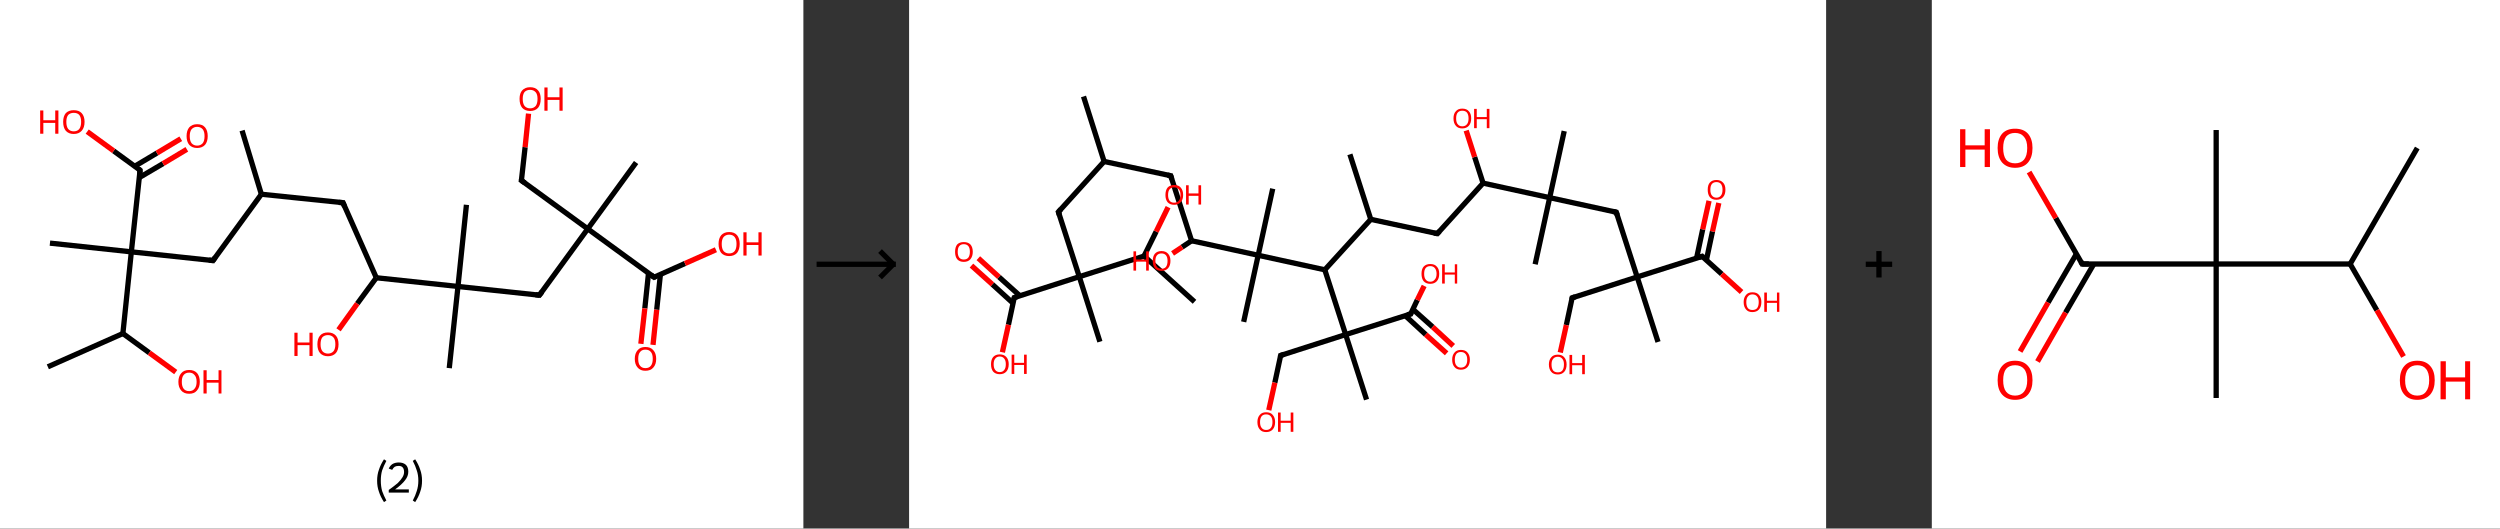 <?xml version='1.0' encoding='ASCII' standalone='yes'?>
<svg xmlns="http://www.w3.org/2000/svg" xmlns:xlink="http://www.w3.org/1999/xlink" version="1.1" width="946.0px" viewBox="0 0 946.0 200.0" height="200.0px">
  <rect x="0" y="0" width="946.0" height="200.0" fill="#333333" stroke="none"/>
  <g>
    <g transform="translate(0, 0) scale(1 1) "><!-- END OF HEADER -->
<rect style="opacity:1.0;fill:#FFFFFF;stroke:none" width="304.0" height="200.0" x="0.0" y="0.0"> </rect>
<path class="bond-0 atom-0 atom-1" d="M 91.6,49.4 L 98.9,73.5" style="fill:none;fill-rule:evenodd;stroke:#000000;stroke-width:2.0px;stroke-linecap:butt;stroke-linejoin:miter;stroke-opacity:1"/>
<path class="bond-1 atom-1 atom-2" d="M 98.9,73.5 L 129.8,76.7" style="fill:none;fill-rule:evenodd;stroke:#000000;stroke-width:2.0px;stroke-linecap:butt;stroke-linejoin:miter;stroke-opacity:1"/>
<path class="bond-2 atom-2 atom-3" d="M 129.8,76.7 L 142.4,105.1" style="fill:none;fill-rule:evenodd;stroke:#000000;stroke-width:2.0px;stroke-linecap:butt;stroke-linejoin:miter;stroke-opacity:1"/>
<path class="bond-3 atom-3 atom-4" d="M 142.4,105.1 L 135.2,114.9" style="fill:none;fill-rule:evenodd;stroke:#000000;stroke-width:2.0px;stroke-linecap:butt;stroke-linejoin:miter;stroke-opacity:1"/>
<path class="bond-3 atom-3 atom-4" d="M 135.2,114.9 L 128.1,124.8" style="fill:none;fill-rule:evenodd;stroke:#FF0000;stroke-width:2.0px;stroke-linecap:butt;stroke-linejoin:miter;stroke-opacity:1"/>
<path class="bond-4 atom-3 atom-5" d="M 142.4,105.1 L 173.3,108.4" style="fill:none;fill-rule:evenodd;stroke:#000000;stroke-width:2.0px;stroke-linecap:butt;stroke-linejoin:miter;stroke-opacity:1"/>
<path class="bond-5 atom-5 atom-6" d="M 173.3,108.4 L 170.0,139.3" style="fill:none;fill-rule:evenodd;stroke:#000000;stroke-width:2.0px;stroke-linecap:butt;stroke-linejoin:miter;stroke-opacity:1"/>
<path class="bond-6 atom-5 atom-7" d="M 173.3,108.4 L 176.5,77.5" style="fill:none;fill-rule:evenodd;stroke:#000000;stroke-width:2.0px;stroke-linecap:butt;stroke-linejoin:miter;stroke-opacity:1"/>
<path class="bond-7 atom-5 atom-8" d="M 173.3,108.4 L 204.1,111.7" style="fill:none;fill-rule:evenodd;stroke:#000000;stroke-width:2.0px;stroke-linecap:butt;stroke-linejoin:miter;stroke-opacity:1"/>
<path class="bond-8 atom-8 atom-9" d="M 204.1,111.7 L 222.4,86.6" style="fill:none;fill-rule:evenodd;stroke:#000000;stroke-width:2.0px;stroke-linecap:butt;stroke-linejoin:miter;stroke-opacity:1"/>
<path class="bond-9 atom-9 atom-10" d="M 222.4,86.6 L 240.7,61.5" style="fill:none;fill-rule:evenodd;stroke:#000000;stroke-width:2.0px;stroke-linecap:butt;stroke-linejoin:miter;stroke-opacity:1"/>
<path class="bond-10 atom-9 atom-11" d="M 222.4,86.6 L 197.3,68.3" style="fill:none;fill-rule:evenodd;stroke:#000000;stroke-width:2.0px;stroke-linecap:butt;stroke-linejoin:miter;stroke-opacity:1"/>
<path class="bond-11 atom-11 atom-12" d="M 197.3,68.3 L 198.7,55.7" style="fill:none;fill-rule:evenodd;stroke:#000000;stroke-width:2.0px;stroke-linecap:butt;stroke-linejoin:miter;stroke-opacity:1"/>
<path class="bond-11 atom-11 atom-12" d="M 198.7,55.7 L 200.0,43.0" style="fill:none;fill-rule:evenodd;stroke:#FF0000;stroke-width:2.0px;stroke-linecap:butt;stroke-linejoin:miter;stroke-opacity:1"/>
<path class="bond-12 atom-9 atom-13" d="M 222.4,86.6 L 247.5,104.9" style="fill:none;fill-rule:evenodd;stroke:#000000;stroke-width:2.0px;stroke-linecap:butt;stroke-linejoin:miter;stroke-opacity:1"/>
<path class="bond-13 atom-13 atom-14" d="M 245.4,103.3 L 244.0,116.7" style="fill:none;fill-rule:evenodd;stroke:#000000;stroke-width:2.0px;stroke-linecap:butt;stroke-linejoin:miter;stroke-opacity:1"/>
<path class="bond-13 atom-13 atom-14" d="M 244.0,116.7 L 242.5,130.1" style="fill:none;fill-rule:evenodd;stroke:#FF0000;stroke-width:2.0px;stroke-linecap:butt;stroke-linejoin:miter;stroke-opacity:1"/>
<path class="bond-13 atom-13 atom-14" d="M 249.9,103.8 L 248.5,117.2" style="fill:none;fill-rule:evenodd;stroke:#000000;stroke-width:2.0px;stroke-linecap:butt;stroke-linejoin:miter;stroke-opacity:1"/>
<path class="bond-13 atom-13 atom-14" d="M 248.5,117.2 L 247.1,130.5" style="fill:none;fill-rule:evenodd;stroke:#FF0000;stroke-width:2.0px;stroke-linecap:butt;stroke-linejoin:miter;stroke-opacity:1"/>
<path class="bond-14 atom-13 atom-15" d="M 247.5,104.9 L 259.2,99.7" style="fill:none;fill-rule:evenodd;stroke:#000000;stroke-width:2.0px;stroke-linecap:butt;stroke-linejoin:miter;stroke-opacity:1"/>
<path class="bond-14 atom-13 atom-15" d="M 259.2,99.7 L 270.9,94.5" style="fill:none;fill-rule:evenodd;stroke:#FF0000;stroke-width:2.0px;stroke-linecap:butt;stroke-linejoin:miter;stroke-opacity:1"/>
<path class="bond-15 atom-1 atom-16" d="M 98.9,73.5 L 80.6,98.6" style="fill:none;fill-rule:evenodd;stroke:#000000;stroke-width:2.0px;stroke-linecap:butt;stroke-linejoin:miter;stroke-opacity:1"/>
<path class="bond-16 atom-16 atom-17" d="M 80.6,98.6 L 49.7,95.3" style="fill:none;fill-rule:evenodd;stroke:#000000;stroke-width:2.0px;stroke-linecap:butt;stroke-linejoin:miter;stroke-opacity:1"/>
<path class="bond-17 atom-17 atom-18" d="M 49.7,95.3 L 18.9,92.0" style="fill:none;fill-rule:evenodd;stroke:#000000;stroke-width:2.0px;stroke-linecap:butt;stroke-linejoin:miter;stroke-opacity:1"/>
<path class="bond-18 atom-17 atom-19" d="M 49.7,95.3 L 53.0,64.4" style="fill:none;fill-rule:evenodd;stroke:#000000;stroke-width:2.0px;stroke-linecap:butt;stroke-linejoin:miter;stroke-opacity:1"/>
<path class="bond-19 atom-19 atom-20" d="M 52.7,67.2 L 61.7,61.9" style="fill:none;fill-rule:evenodd;stroke:#000000;stroke-width:2.0px;stroke-linecap:butt;stroke-linejoin:miter;stroke-opacity:1"/>
<path class="bond-19 atom-19 atom-20" d="M 61.7,61.9 L 70.7,56.5" style="fill:none;fill-rule:evenodd;stroke:#FF0000;stroke-width:2.0px;stroke-linecap:butt;stroke-linejoin:miter;stroke-opacity:1"/>
<path class="bond-19 atom-19 atom-20" d="M 51.0,62.9 L 59.4,57.9" style="fill:none;fill-rule:evenodd;stroke:#000000;stroke-width:2.0px;stroke-linecap:butt;stroke-linejoin:miter;stroke-opacity:1"/>
<path class="bond-19 atom-19 atom-20" d="M 59.4,57.9 L 68.4,52.5" style="fill:none;fill-rule:evenodd;stroke:#FF0000;stroke-width:2.0px;stroke-linecap:butt;stroke-linejoin:miter;stroke-opacity:1"/>
<path class="bond-20 atom-19 atom-21" d="M 53.0,64.4 L 43.0,57.1" style="fill:none;fill-rule:evenodd;stroke:#000000;stroke-width:2.0px;stroke-linecap:butt;stroke-linejoin:miter;stroke-opacity:1"/>
<path class="bond-20 atom-19 atom-21" d="M 43.0,57.1 L 33.0,49.8" style="fill:none;fill-rule:evenodd;stroke:#FF0000;stroke-width:2.0px;stroke-linecap:butt;stroke-linejoin:miter;stroke-opacity:1"/>
<path class="bond-21 atom-17 atom-22" d="M 49.7,95.3 L 46.5,126.2" style="fill:none;fill-rule:evenodd;stroke:#000000;stroke-width:2.0px;stroke-linecap:butt;stroke-linejoin:miter;stroke-opacity:1"/>
<path class="bond-22 atom-22 atom-23" d="M 46.5,126.2 L 18.1,138.8" style="fill:none;fill-rule:evenodd;stroke:#000000;stroke-width:2.0px;stroke-linecap:butt;stroke-linejoin:miter;stroke-opacity:1"/>
<path class="bond-23 atom-22 atom-24" d="M 46.5,126.2 L 56.5,133.5" style="fill:none;fill-rule:evenodd;stroke:#000000;stroke-width:2.0px;stroke-linecap:butt;stroke-linejoin:miter;stroke-opacity:1"/>
<path class="bond-23 atom-22 atom-24" d="M 56.5,133.5 L 66.5,140.8" style="fill:none;fill-rule:evenodd;stroke:#FF0000;stroke-width:2.0px;stroke-linecap:butt;stroke-linejoin:miter;stroke-opacity:1"/>
<path d="M 128.2,76.6 L 129.8,76.7 L 130.4,78.2" style="fill:none;stroke:#000000;stroke-width:2.0px;stroke-linecap:butt;stroke-linejoin:miter;stroke-opacity:1;"/>
<path d="M 202.6,111.5 L 204.1,111.7 L 205.1,110.4" style="fill:none;stroke:#000000;stroke-width:2.0px;stroke-linecap:butt;stroke-linejoin:miter;stroke-opacity:1;"/>
<path d="M 198.6,69.2 L 197.3,68.3 L 197.4,67.7" style="fill:none;stroke:#000000;stroke-width:2.0px;stroke-linecap:butt;stroke-linejoin:miter;stroke-opacity:1;"/>
<path d="M 246.3,104.0 L 247.5,104.9 L 248.1,104.6" style="fill:none;stroke:#000000;stroke-width:2.0px;stroke-linecap:butt;stroke-linejoin:miter;stroke-opacity:1;"/>
<path d="M 81.5,97.3 L 80.6,98.6 L 79.1,98.4" style="fill:none;stroke:#000000;stroke-width:2.0px;stroke-linecap:butt;stroke-linejoin:miter;stroke-opacity:1;"/>
<path d="M 52.9,65.9 L 53.0,64.4 L 52.5,64.0" style="fill:none;stroke:#000000;stroke-width:2.0px;stroke-linecap:butt;stroke-linejoin:miter;stroke-opacity:1;"/>
<path class="atom-4" d="M 111.4 125.9 L 112.6 125.9 L 112.6 129.6 L 117.1 129.6 L 117.1 125.9 L 118.3 125.9 L 118.3 134.7 L 117.1 134.7 L 117.1 130.6 L 112.6 130.6 L 112.6 134.7 L 111.4 134.7 L 111.4 125.9 " fill="#FF0000"/>
<path class="atom-4" d="M 120.1 130.3 Q 120.1 128.1, 121.1 127.0 Q 122.1 125.8, 124.1 125.8 Q 126.0 125.8, 127.1 127.0 Q 128.1 128.1, 128.1 130.3 Q 128.1 132.4, 127.1 133.6 Q 126.0 134.8, 124.1 134.8 Q 122.2 134.8, 121.1 133.6 Q 120.1 132.4, 120.1 130.3 M 124.1 133.8 Q 125.4 133.8, 126.2 132.9 Q 126.9 132.0, 126.9 130.3 Q 126.9 128.5, 126.2 127.7 Q 125.4 126.8, 124.1 126.8 Q 122.8 126.8, 122.0 127.6 Q 121.3 128.5, 121.3 130.3 Q 121.3 132.0, 122.0 132.9 Q 122.8 133.8, 124.1 133.8 " fill="#FF0000"/>
<path class="atom-12" d="M 196.6 37.4 Q 196.6 35.3, 197.6 34.2 Q 198.7 33.0, 200.6 33.0 Q 202.6 33.0, 203.6 34.2 Q 204.6 35.3, 204.6 37.4 Q 204.6 39.6, 203.6 40.8 Q 202.5 42.0, 200.6 42.0 Q 198.7 42.0, 197.6 40.8 Q 196.6 39.6, 196.6 37.4 M 200.6 41.0 Q 201.9 41.0, 202.7 40.1 Q 203.4 39.2, 203.4 37.4 Q 203.4 35.7, 202.7 34.9 Q 201.9 34.0, 200.6 34.0 Q 199.3 34.0, 198.5 34.8 Q 197.8 35.7, 197.8 37.4 Q 197.8 39.2, 198.5 40.1 Q 199.3 41.0, 200.6 41.0 " fill="#FF0000"/>
<path class="atom-12" d="M 206.0 33.1 L 207.2 33.1 L 207.2 36.8 L 211.7 36.8 L 211.7 33.1 L 212.9 33.1 L 212.9 41.9 L 211.7 41.9 L 211.7 37.8 L 207.2 37.8 L 207.2 41.9 L 206.0 41.9 L 206.0 33.1 " fill="#FF0000"/>
<path class="atom-14" d="M 240.2 135.8 Q 240.2 133.7, 241.3 132.5 Q 242.3 131.3, 244.2 131.3 Q 246.2 131.3, 247.2 132.5 Q 248.3 133.7, 248.3 135.8 Q 248.3 137.9, 247.2 139.1 Q 246.2 140.3, 244.2 140.3 Q 242.3 140.3, 241.3 139.1 Q 240.2 137.9, 240.2 135.8 M 244.2 139.3 Q 245.6 139.3, 246.3 138.4 Q 247.0 137.5, 247.0 135.8 Q 247.0 134.0, 246.3 133.2 Q 245.6 132.3, 244.2 132.3 Q 242.9 132.3, 242.2 133.2 Q 241.5 134.0, 241.5 135.8 Q 241.5 137.6, 242.2 138.4 Q 242.9 139.3, 244.2 139.3 " fill="#FF0000"/>
<path class="atom-15" d="M 271.9 92.3 Q 271.9 90.2, 272.9 89.0 Q 274.0 87.8, 275.9 87.8 Q 277.9 87.8, 278.9 89.0 Q 279.9 90.2, 279.9 92.3 Q 279.9 94.4, 278.9 95.7 Q 277.8 96.9, 275.9 96.9 Q 274.0 96.9, 272.9 95.7 Q 271.9 94.4, 271.9 92.3 M 275.9 95.9 Q 277.3 95.9, 278.0 95.0 Q 278.7 94.1, 278.7 92.3 Q 278.7 90.6, 278.0 89.7 Q 277.3 88.8, 275.9 88.8 Q 274.6 88.8, 273.8 89.7 Q 273.1 90.6, 273.1 92.3 Q 273.1 94.1, 273.8 95.0 Q 274.6 95.9, 275.9 95.9 " fill="#FF0000"/>
<path class="atom-15" d="M 281.3 87.9 L 282.5 87.9 L 282.5 91.7 L 287.0 91.7 L 287.0 87.9 L 288.2 87.9 L 288.2 96.7 L 287.0 96.7 L 287.0 92.7 L 282.5 92.7 L 282.5 96.7 L 281.3 96.7 L 281.3 87.9 " fill="#FF0000"/>
<path class="atom-20" d="M 70.6 51.5 Q 70.6 49.4, 71.6 48.2 Q 72.7 47.0, 74.6 47.0 Q 76.6 47.0, 77.6 48.2 Q 78.6 49.4, 78.6 51.5 Q 78.6 53.6, 77.6 54.8 Q 76.5 56.0, 74.6 56.0 Q 72.7 56.0, 71.6 54.8 Q 70.6 53.6, 70.6 51.5 M 74.6 55.1 Q 75.9 55.1, 76.7 54.2 Q 77.4 53.3, 77.4 51.5 Q 77.4 49.8, 76.7 48.9 Q 75.9 48.0, 74.6 48.0 Q 73.3 48.0, 72.5 48.9 Q 71.8 49.8, 71.8 51.5 Q 71.8 53.3, 72.5 54.2 Q 73.3 55.1, 74.6 55.1 " fill="#FF0000"/>
<path class="atom-21" d="M 15.2 41.8 L 16.4 41.8 L 16.4 45.5 L 20.9 45.5 L 20.9 41.8 L 22.1 41.8 L 22.1 50.6 L 20.9 50.6 L 20.9 46.5 L 16.4 46.5 L 16.4 50.6 L 15.2 50.6 L 15.2 41.8 " fill="#FF0000"/>
<path class="atom-21" d="M 23.9 46.1 Q 23.9 44.0, 24.9 42.8 Q 26.0 41.7, 27.9 41.7 Q 29.9 41.7, 30.9 42.8 Q 32.0 44.0, 32.0 46.1 Q 32.0 48.3, 30.9 49.5 Q 29.8 50.7, 27.9 50.7 Q 26.0 50.7, 24.9 49.5 Q 23.9 48.3, 23.9 46.1 M 27.9 49.7 Q 29.3 49.7, 30.0 48.8 Q 30.7 47.9, 30.7 46.1 Q 30.7 44.4, 30.0 43.5 Q 29.3 42.7, 27.9 42.7 Q 26.6 42.7, 25.8 43.5 Q 25.1 44.4, 25.1 46.1 Q 25.1 47.9, 25.8 48.8 Q 26.6 49.7, 27.9 49.7 " fill="#FF0000"/>
<path class="atom-24" d="M 67.5 144.5 Q 67.5 142.4, 68.6 141.2 Q 69.6 140.0, 71.6 140.0 Q 73.5 140.0, 74.6 141.2 Q 75.6 142.4, 75.6 144.5 Q 75.6 146.6, 74.5 147.8 Q 73.5 149.0, 71.6 149.0 Q 69.6 149.0, 68.6 147.8 Q 67.5 146.6, 67.5 144.5 M 71.6 148.0 Q 72.9 148.0, 73.6 147.1 Q 74.4 146.2, 74.4 144.5 Q 74.4 142.7, 73.6 141.9 Q 72.9 141.0, 71.6 141.0 Q 70.2 141.0, 69.5 141.9 Q 68.8 142.7, 68.8 144.5 Q 68.8 146.2, 69.5 147.1 Q 70.2 148.0, 71.6 148.0 " fill="#FF0000"/>
<path class="atom-24" d="M 77.0 140.1 L 78.2 140.1 L 78.2 143.8 L 82.7 143.8 L 82.7 140.1 L 83.8 140.1 L 83.8 148.9 L 82.7 148.9 L 82.7 144.8 L 78.2 144.8 L 78.2 148.9 L 77.0 148.9 L 77.0 140.1 " fill="#FF0000"/>
<path class="legend" d="M 142.7 181.9 Q 142.7 179.6, 143.4 177.7 Q 144.0 175.8, 145.3 173.8 L 146.2 174.4 Q 145.2 176.3, 144.6 178.0 Q 144.1 179.7, 144.1 181.9 Q 144.1 184.0, 144.6 185.8 Q 145.2 187.5, 146.2 189.4 L 145.3 190.0 Q 144.0 188.0, 143.4 186.1 Q 142.7 184.2, 142.7 181.9 " fill="#000000"/>
<path class="legend" d="M 147.1 177.3 Q 147.6 176.2, 148.5 175.6 Q 149.5 175.0, 150.9 175.0 Q 152.6 175.0, 153.6 175.9 Q 154.5 176.8, 154.5 178.5 Q 154.5 180.2, 153.3 181.7 Q 152.1 183.3, 149.5 185.2 L 154.7 185.2 L 154.7 186.4 L 147.1 186.4 L 147.1 185.4 Q 149.2 183.9, 150.5 182.8 Q 151.7 181.6, 152.3 180.6 Q 152.9 179.6, 152.9 178.6 Q 152.9 177.5, 152.4 176.9 Q 151.9 176.3, 150.9 176.3 Q 150.0 176.3, 149.4 176.6 Q 148.8 177.0, 148.4 177.8 L 147.1 177.3 " fill="#000000"/>
<path class="legend" d="M 159.7 181.9 Q 159.7 184.2, 159.0 186.1 Q 158.4 188.0, 157.1 190.0 L 156.2 189.4 Q 157.2 187.5, 157.7 185.8 Q 158.3 184.0, 158.3 181.9 Q 158.3 179.7, 157.7 178.0 Q 157.2 176.3, 156.2 174.4 L 157.1 173.8 Q 158.4 175.8, 159.0 177.7 Q 159.7 179.6, 159.7 181.9 " fill="#000000"/>
</g>
    <g transform="translate(304.0, 0) scale(1 1) "><line x1="5" y1="100" x2="35" y2="100" style="stroke:rgb(0,0,0);stroke-width:2"/>
  <line x1="34" y1="100" x2="29" y2="95" style="stroke:rgb(0,0,0);stroke-width:2"/>
  <line x1="34" y1="100" x2="29" y2="105" style="stroke:rgb(0,0,0);stroke-width:2"/>
</g>
    <g transform="translate(344.0, 0) scale(1 1) "><!-- END OF HEADER -->
<rect style="opacity:1.0;fill:#FFFFFF;stroke:none" width="347.0" height="200.0" x="0.0" y="0.0"> </rect>
<path class="bond-0 atom-0 atom-1" d="M 66.0,36.5 L 73.8,61.1" style="fill:none;fill-rule:evenodd;stroke:#000000;stroke-width:2.0px;stroke-linecap:butt;stroke-linejoin:miter;stroke-opacity:1"/>
<path class="bond-1 atom-1 atom-2" d="M 73.8,61.1 L 99.0,66.5" style="fill:none;fill-rule:evenodd;stroke:#000000;stroke-width:2.0px;stroke-linecap:butt;stroke-linejoin:miter;stroke-opacity:1"/>
<path class="bond-2 atom-2 atom-3" d="M 99.0,66.5 L 106.9,91.1" style="fill:none;fill-rule:evenodd;stroke:#000000;stroke-width:2.0px;stroke-linecap:butt;stroke-linejoin:miter;stroke-opacity:1"/>
<path class="bond-3 atom-3 atom-4" d="M 106.9,91.1 L 103.3,93.5" style="fill:none;fill-rule:evenodd;stroke:#000000;stroke-width:2.0px;stroke-linecap:butt;stroke-linejoin:miter;stroke-opacity:1"/>
<path class="bond-3 atom-3 atom-4" d="M 103.3,93.5 L 99.7,95.9" style="fill:none;fill-rule:evenodd;stroke:#FF0000;stroke-width:2.0px;stroke-linecap:butt;stroke-linejoin:miter;stroke-opacity:1"/>
<path class="bond-4 atom-3 atom-5" d="M 106.9,91.1 L 132.1,96.6" style="fill:none;fill-rule:evenodd;stroke:#000000;stroke-width:2.0px;stroke-linecap:butt;stroke-linejoin:miter;stroke-opacity:1"/>
<path class="bond-5 atom-5 atom-6" d="M 132.1,96.6 L 126.6,121.8" style="fill:none;fill-rule:evenodd;stroke:#000000;stroke-width:2.0px;stroke-linecap:butt;stroke-linejoin:miter;stroke-opacity:1"/>
<path class="bond-6 atom-5 atom-7" d="M 132.1,96.6 L 137.6,71.4" style="fill:none;fill-rule:evenodd;stroke:#000000;stroke-width:2.0px;stroke-linecap:butt;stroke-linejoin:miter;stroke-opacity:1"/>
<path class="bond-7 atom-5 atom-8" d="M 132.1,96.6 L 157.3,102.1" style="fill:none;fill-rule:evenodd;stroke:#000000;stroke-width:2.0px;stroke-linecap:butt;stroke-linejoin:miter;stroke-opacity:1"/>
<path class="bond-8 atom-8 atom-9" d="M 157.3,102.1 L 174.7,83.0" style="fill:none;fill-rule:evenodd;stroke:#000000;stroke-width:2.0px;stroke-linecap:butt;stroke-linejoin:miter;stroke-opacity:1"/>
<path class="bond-9 atom-9 atom-10" d="M 174.7,83.0 L 166.8,58.4" style="fill:none;fill-rule:evenodd;stroke:#000000;stroke-width:2.0px;stroke-linecap:butt;stroke-linejoin:miter;stroke-opacity:1"/>
<path class="bond-10 atom-9 atom-11" d="M 174.7,83.0 L 199.9,88.4" style="fill:none;fill-rule:evenodd;stroke:#000000;stroke-width:2.0px;stroke-linecap:butt;stroke-linejoin:miter;stroke-opacity:1"/>
<path class="bond-11 atom-11 atom-12" d="M 199.9,88.4 L 217.2,69.3" style="fill:none;fill-rule:evenodd;stroke:#000000;stroke-width:2.0px;stroke-linecap:butt;stroke-linejoin:miter;stroke-opacity:1"/>
<path class="bond-12 atom-12 atom-13" d="M 217.2,69.3 L 214.0,59.4" style="fill:none;fill-rule:evenodd;stroke:#000000;stroke-width:2.0px;stroke-linecap:butt;stroke-linejoin:miter;stroke-opacity:1"/>
<path class="bond-12 atom-12 atom-13" d="M 214.0,59.4 L 210.8,49.4" style="fill:none;fill-rule:evenodd;stroke:#FF0000;stroke-width:2.0px;stroke-linecap:butt;stroke-linejoin:miter;stroke-opacity:1"/>
<path class="bond-13 atom-12 atom-14" d="M 217.2,69.3 L 242.4,74.8" style="fill:none;fill-rule:evenodd;stroke:#000000;stroke-width:2.0px;stroke-linecap:butt;stroke-linejoin:miter;stroke-opacity:1"/>
<path class="bond-14 atom-14 atom-15" d="M 242.4,74.8 L 247.9,49.6" style="fill:none;fill-rule:evenodd;stroke:#000000;stroke-width:2.0px;stroke-linecap:butt;stroke-linejoin:miter;stroke-opacity:1"/>
<path class="bond-15 atom-14 atom-16" d="M 242.4,74.8 L 236.9,100.0" style="fill:none;fill-rule:evenodd;stroke:#000000;stroke-width:2.0px;stroke-linecap:butt;stroke-linejoin:miter;stroke-opacity:1"/>
<path class="bond-16 atom-14 atom-17" d="M 242.4,74.8 L 267.6,80.3" style="fill:none;fill-rule:evenodd;stroke:#000000;stroke-width:2.0px;stroke-linecap:butt;stroke-linejoin:miter;stroke-opacity:1"/>
<path class="bond-17 atom-17 atom-18" d="M 267.6,80.3 L 275.5,104.8" style="fill:none;fill-rule:evenodd;stroke:#000000;stroke-width:2.0px;stroke-linecap:butt;stroke-linejoin:miter;stroke-opacity:1"/>
<path class="bond-18 atom-18 atom-19" d="M 275.5,104.8 L 283.4,129.4" style="fill:none;fill-rule:evenodd;stroke:#000000;stroke-width:2.0px;stroke-linecap:butt;stroke-linejoin:miter;stroke-opacity:1"/>
<path class="bond-19 atom-18 atom-20" d="M 275.5,104.8 L 250.9,112.7" style="fill:none;fill-rule:evenodd;stroke:#000000;stroke-width:2.0px;stroke-linecap:butt;stroke-linejoin:miter;stroke-opacity:1"/>
<path class="bond-20 atom-20 atom-21" d="M 250.9,112.7 L 248.7,123.0" style="fill:none;fill-rule:evenodd;stroke:#000000;stroke-width:2.0px;stroke-linecap:butt;stroke-linejoin:miter;stroke-opacity:1"/>
<path class="bond-20 atom-20 atom-21" d="M 248.7,123.0 L 246.4,133.4" style="fill:none;fill-rule:evenodd;stroke:#FF0000;stroke-width:2.0px;stroke-linecap:butt;stroke-linejoin:miter;stroke-opacity:1"/>
<path class="bond-21 atom-18 atom-22" d="M 275.5,104.8 L 300.1,97.0" style="fill:none;fill-rule:evenodd;stroke:#000000;stroke-width:2.0px;stroke-linecap:butt;stroke-linejoin:miter;stroke-opacity:1"/>
<path class="bond-22 atom-22 atom-23" d="M 301.7,98.4 L 304.0,87.6" style="fill:none;fill-rule:evenodd;stroke:#000000;stroke-width:2.0px;stroke-linecap:butt;stroke-linejoin:miter;stroke-opacity:1"/>
<path class="bond-22 atom-22 atom-23" d="M 304.0,87.6 L 306.4,76.8" style="fill:none;fill-rule:evenodd;stroke:#FF0000;stroke-width:2.0px;stroke-linecap:butt;stroke-linejoin:miter;stroke-opacity:1"/>
<path class="bond-22 atom-22 atom-23" d="M 298.0,97.6 L 300.3,86.8" style="fill:none;fill-rule:evenodd;stroke:#000000;stroke-width:2.0px;stroke-linecap:butt;stroke-linejoin:miter;stroke-opacity:1"/>
<path class="bond-22 atom-22 atom-23" d="M 300.3,86.8 L 302.7,76.0" style="fill:none;fill-rule:evenodd;stroke:#FF0000;stroke-width:2.0px;stroke-linecap:butt;stroke-linejoin:miter;stroke-opacity:1"/>
<path class="bond-23 atom-22 atom-24" d="M 300.1,97.0 L 307.5,103.7" style="fill:none;fill-rule:evenodd;stroke:#000000;stroke-width:2.0px;stroke-linecap:butt;stroke-linejoin:miter;stroke-opacity:1"/>
<path class="bond-23 atom-22 atom-24" d="M 307.5,103.7 L 315.0,110.5" style="fill:none;fill-rule:evenodd;stroke:#FF0000;stroke-width:2.0px;stroke-linecap:butt;stroke-linejoin:miter;stroke-opacity:1"/>
<path class="bond-24 atom-8 atom-25" d="M 157.3,102.1 L 165.2,126.6" style="fill:none;fill-rule:evenodd;stroke:#000000;stroke-width:2.0px;stroke-linecap:butt;stroke-linejoin:miter;stroke-opacity:1"/>
<path class="bond-25 atom-25 atom-26" d="M 165.2,126.6 L 173.1,151.2" style="fill:none;fill-rule:evenodd;stroke:#000000;stroke-width:2.0px;stroke-linecap:butt;stroke-linejoin:miter;stroke-opacity:1"/>
<path class="bond-26 atom-25 atom-27" d="M 165.2,126.6 L 140.6,134.5" style="fill:none;fill-rule:evenodd;stroke:#000000;stroke-width:2.0px;stroke-linecap:butt;stroke-linejoin:miter;stroke-opacity:1"/>
<path class="bond-27 atom-27 atom-28" d="M 140.6,134.5 L 138.4,144.8" style="fill:none;fill-rule:evenodd;stroke:#000000;stroke-width:2.0px;stroke-linecap:butt;stroke-linejoin:miter;stroke-opacity:1"/>
<path class="bond-27 atom-27 atom-28" d="M 138.4,144.8 L 136.1,155.2" style="fill:none;fill-rule:evenodd;stroke:#FF0000;stroke-width:2.0px;stroke-linecap:butt;stroke-linejoin:miter;stroke-opacity:1"/>
<path class="bond-28 atom-25 atom-29" d="M 165.2,126.6 L 189.8,118.8" style="fill:none;fill-rule:evenodd;stroke:#000000;stroke-width:2.0px;stroke-linecap:butt;stroke-linejoin:miter;stroke-opacity:1"/>
<path class="bond-29 atom-29 atom-30" d="M 187.7,119.4 L 195.5,126.6" style="fill:none;fill-rule:evenodd;stroke:#000000;stroke-width:2.0px;stroke-linecap:butt;stroke-linejoin:miter;stroke-opacity:1"/>
<path class="bond-29 atom-29 atom-30" d="M 195.5,126.6 L 203.4,133.7" style="fill:none;fill-rule:evenodd;stroke:#FF0000;stroke-width:2.0px;stroke-linecap:butt;stroke-linejoin:miter;stroke-opacity:1"/>
<path class="bond-29 atom-29 atom-30" d="M 190.6,117.0 L 198.1,123.7" style="fill:none;fill-rule:evenodd;stroke:#000000;stroke-width:2.0px;stroke-linecap:butt;stroke-linejoin:miter;stroke-opacity:1"/>
<path class="bond-29 atom-29 atom-30" d="M 198.1,123.7 L 205.9,130.9" style="fill:none;fill-rule:evenodd;stroke:#FF0000;stroke-width:2.0px;stroke-linecap:butt;stroke-linejoin:miter;stroke-opacity:1"/>
<path class="bond-30 atom-29 atom-31" d="M 189.8,118.8 L 192.3,113.5" style="fill:none;fill-rule:evenodd;stroke:#000000;stroke-width:2.0px;stroke-linecap:butt;stroke-linejoin:miter;stroke-opacity:1"/>
<path class="bond-30 atom-29 atom-31" d="M 192.3,113.5 L 194.9,108.2" style="fill:none;fill-rule:evenodd;stroke:#FF0000;stroke-width:2.0px;stroke-linecap:butt;stroke-linejoin:miter;stroke-opacity:1"/>
<path class="bond-31 atom-1 atom-32" d="M 73.8,61.1 L 56.5,80.2" style="fill:none;fill-rule:evenodd;stroke:#000000;stroke-width:2.0px;stroke-linecap:butt;stroke-linejoin:miter;stroke-opacity:1"/>
<path class="bond-32 atom-32 atom-33" d="M 56.5,80.2 L 64.4,104.7" style="fill:none;fill-rule:evenodd;stroke:#000000;stroke-width:2.0px;stroke-linecap:butt;stroke-linejoin:miter;stroke-opacity:1"/>
<path class="bond-33 atom-33 atom-34" d="M 64.4,104.7 L 72.2,129.3" style="fill:none;fill-rule:evenodd;stroke:#000000;stroke-width:2.0px;stroke-linecap:butt;stroke-linejoin:miter;stroke-opacity:1"/>
<path class="bond-34 atom-33 atom-35" d="M 64.4,104.7 L 39.8,112.6" style="fill:none;fill-rule:evenodd;stroke:#000000;stroke-width:2.0px;stroke-linecap:butt;stroke-linejoin:miter;stroke-opacity:1"/>
<path class="bond-35 atom-35 atom-36" d="M 41.9,111.9 L 34.0,104.8" style="fill:none;fill-rule:evenodd;stroke:#000000;stroke-width:2.0px;stroke-linecap:butt;stroke-linejoin:miter;stroke-opacity:1"/>
<path class="bond-35 atom-35 atom-36" d="M 34.0,104.8 L 26.2,97.7" style="fill:none;fill-rule:evenodd;stroke:#FF0000;stroke-width:2.0px;stroke-linecap:butt;stroke-linejoin:miter;stroke-opacity:1"/>
<path class="bond-35 atom-35 atom-36" d="M 39.3,114.7 L 31.5,107.6" style="fill:none;fill-rule:evenodd;stroke:#000000;stroke-width:2.0px;stroke-linecap:butt;stroke-linejoin:miter;stroke-opacity:1"/>
<path class="bond-35 atom-35 atom-36" d="M 31.5,107.6 L 23.6,100.5" style="fill:none;fill-rule:evenodd;stroke:#FF0000;stroke-width:2.0px;stroke-linecap:butt;stroke-linejoin:miter;stroke-opacity:1"/>
<path class="bond-36 atom-35 atom-37" d="M 39.8,112.6 L 37.6,122.9" style="fill:none;fill-rule:evenodd;stroke:#000000;stroke-width:2.0px;stroke-linecap:butt;stroke-linejoin:miter;stroke-opacity:1"/>
<path class="bond-36 atom-35 atom-37" d="M 37.6,122.9 L 35.3,133.3" style="fill:none;fill-rule:evenodd;stroke:#FF0000;stroke-width:2.0px;stroke-linecap:butt;stroke-linejoin:miter;stroke-opacity:1"/>
<path class="bond-37 atom-33 atom-38" d="M 64.4,104.7 L 88.9,96.9" style="fill:none;fill-rule:evenodd;stroke:#000000;stroke-width:2.0px;stroke-linecap:butt;stroke-linejoin:miter;stroke-opacity:1"/>
<path class="bond-38 atom-38 atom-39" d="M 88.9,96.9 L 108.0,114.2" style="fill:none;fill-rule:evenodd;stroke:#000000;stroke-width:2.0px;stroke-linecap:butt;stroke-linejoin:miter;stroke-opacity:1"/>
<path class="bond-39 atom-38 atom-40" d="M 88.9,96.9 L 93.5,87.6" style="fill:none;fill-rule:evenodd;stroke:#000000;stroke-width:2.0px;stroke-linecap:butt;stroke-linejoin:miter;stroke-opacity:1"/>
<path class="bond-39 atom-38 atom-40" d="M 93.5,87.6 L 98.0,78.4" style="fill:none;fill-rule:evenodd;stroke:#FF0000;stroke-width:2.0px;stroke-linecap:butt;stroke-linejoin:miter;stroke-opacity:1"/>
<path d="M 97.8,66.3 L 99.0,66.5 L 99.4,67.8" style="fill:none;stroke:#000000;stroke-width:2.0px;stroke-linecap:butt;stroke-linejoin:miter;stroke-opacity:1;"/>
<path d="M 198.6,88.2 L 199.9,88.4 L 200.7,87.5" style="fill:none;stroke:#000000;stroke-width:2.0px;stroke-linecap:butt;stroke-linejoin:miter;stroke-opacity:1;"/>
<path d="M 266.4,80.0 L 267.6,80.3 L 268.0,81.5" style="fill:none;stroke:#000000;stroke-width:2.0px;stroke-linecap:butt;stroke-linejoin:miter;stroke-opacity:1;"/>
<path d="M 252.1,112.3 L 250.9,112.7 L 250.8,113.2" style="fill:none;stroke:#000000;stroke-width:2.0px;stroke-linecap:butt;stroke-linejoin:miter;stroke-opacity:1;"/>
<path d="M 298.8,97.4 L 300.1,97.0 L 300.4,97.3" style="fill:none;stroke:#000000;stroke-width:2.0px;stroke-linecap:butt;stroke-linejoin:miter;stroke-opacity:1;"/>
<path d="M 141.8,134.1 L 140.6,134.5 L 140.5,135.0" style="fill:none;stroke:#000000;stroke-width:2.0px;stroke-linecap:butt;stroke-linejoin:miter;stroke-opacity:1;"/>
<path d="M 188.5,119.1 L 189.8,118.8 L 189.9,118.5" style="fill:none;stroke:#000000;stroke-width:2.0px;stroke-linecap:butt;stroke-linejoin:miter;stroke-opacity:1;"/>
<path d="M 57.4,79.2 L 56.5,80.2 L 56.9,81.4" style="fill:none;stroke:#000000;stroke-width:2.0px;stroke-linecap:butt;stroke-linejoin:miter;stroke-opacity:1;"/>
<path d="M 41.0,112.2 L 39.8,112.6 L 39.7,113.1" style="fill:none;stroke:#000000;stroke-width:2.0px;stroke-linecap:butt;stroke-linejoin:miter;stroke-opacity:1;"/>
<path class="atom-4" d="M 84.9 95.1 L 85.9 95.1 L 85.9 98.2 L 89.7 98.2 L 89.7 95.1 L 90.7 95.1 L 90.7 102.4 L 89.7 102.4 L 89.7 99.0 L 85.9 99.0 L 85.9 102.4 L 84.9 102.4 L 84.9 95.1 " fill="#FF0000"/>
<path class="atom-4" d="M 92.2 98.7 Q 92.2 97.0, 93.0 96.0 Q 93.9 95.0, 95.5 95.0 Q 97.1 95.0, 98.0 96.0 Q 98.9 97.0, 98.9 98.7 Q 98.9 100.5, 98.0 101.5 Q 97.1 102.5, 95.5 102.5 Q 93.9 102.5, 93.0 101.5 Q 92.2 100.5, 92.2 98.7 M 95.5 101.7 Q 96.6 101.7, 97.2 101.0 Q 97.8 100.2, 97.8 98.7 Q 97.8 97.3, 97.2 96.6 Q 96.6 95.9, 95.5 95.9 Q 94.4 95.9, 93.8 96.6 Q 93.2 97.3, 93.2 98.7 Q 93.2 100.2, 93.8 101.0 Q 94.4 101.7, 95.5 101.7 " fill="#FF0000"/>
<path class="atom-13" d="M 206.0 44.8 Q 206.0 43.0, 206.9 42.1 Q 207.7 41.1, 209.3 41.1 Q 211.0 41.1, 211.8 42.1 Q 212.7 43.0, 212.7 44.8 Q 212.7 46.6, 211.8 47.6 Q 210.9 48.6, 209.3 48.6 Q 207.7 48.6, 206.9 47.6 Q 206.0 46.6, 206.0 44.8 M 209.3 47.8 Q 210.5 47.8, 211.1 47.0 Q 211.7 46.3, 211.7 44.8 Q 211.7 43.4, 211.1 42.6 Q 210.5 41.9, 209.3 41.9 Q 208.2 41.9, 207.6 42.6 Q 207.0 43.3, 207.0 44.8 Q 207.0 46.3, 207.6 47.0 Q 208.2 47.8, 209.3 47.8 " fill="#FF0000"/>
<path class="atom-13" d="M 213.8 41.2 L 214.8 41.2 L 214.8 44.3 L 218.6 44.3 L 218.6 41.2 L 219.6 41.2 L 219.6 48.5 L 218.6 48.5 L 218.6 45.1 L 214.8 45.1 L 214.8 48.5 L 213.8 48.5 L 213.8 41.2 " fill="#FF0000"/>
<path class="atom-21" d="M 242.1 137.9 Q 242.1 136.2, 243.0 135.2 Q 243.8 134.2, 245.5 134.2 Q 247.1 134.2, 247.9 135.2 Q 248.8 136.2, 248.8 137.9 Q 248.8 139.7, 247.9 140.7 Q 247.0 141.7, 245.5 141.7 Q 243.8 141.7, 243.0 140.7 Q 242.1 139.7, 242.1 137.9 M 245.5 140.9 Q 246.6 140.9, 247.2 140.2 Q 247.8 139.4, 247.8 137.9 Q 247.8 136.5, 247.2 135.8 Q 246.6 135.0, 245.5 135.0 Q 244.3 135.0, 243.7 135.8 Q 243.1 136.5, 243.1 137.9 Q 243.1 139.4, 243.7 140.2 Q 244.3 140.9, 245.5 140.9 " fill="#FF0000"/>
<path class="atom-21" d="M 249.9 134.3 L 250.9 134.3 L 250.9 137.4 L 254.7 137.4 L 254.7 134.3 L 255.7 134.3 L 255.7 141.6 L 254.7 141.6 L 254.7 138.2 L 250.9 138.2 L 250.9 141.6 L 249.9 141.6 L 249.9 134.3 " fill="#FF0000"/>
<path class="atom-23" d="M 302.2 71.8 Q 302.2 70.0, 303.0 69.1 Q 303.9 68.1, 305.5 68.1 Q 307.1 68.1, 308.0 69.1 Q 308.9 70.0, 308.9 71.8 Q 308.9 73.6, 308.0 74.6 Q 307.1 75.6, 305.5 75.6 Q 303.9 75.6, 303.0 74.6 Q 302.2 73.6, 302.2 71.8 M 305.5 74.8 Q 306.6 74.8, 307.2 74.0 Q 307.8 73.3, 307.8 71.8 Q 307.8 70.4, 307.2 69.6 Q 306.6 68.9, 305.5 68.9 Q 304.4 68.9, 303.8 69.6 Q 303.2 70.3, 303.2 71.8 Q 303.2 73.3, 303.8 74.0 Q 304.4 74.8, 305.5 74.8 " fill="#FF0000"/>
<path class="atom-24" d="M 315.8 114.3 Q 315.8 112.6, 316.7 111.6 Q 317.5 110.6, 319.1 110.6 Q 320.8 110.6, 321.6 111.6 Q 322.5 112.6, 322.5 114.3 Q 322.5 116.1, 321.6 117.1 Q 320.7 118.1, 319.1 118.1 Q 317.5 118.1, 316.7 117.1 Q 315.8 116.1, 315.8 114.3 M 319.1 117.3 Q 320.3 117.3, 320.9 116.6 Q 321.5 115.8, 321.5 114.3 Q 321.5 112.9, 320.9 112.2 Q 320.3 111.4, 319.1 111.4 Q 318.0 111.4, 317.4 112.2 Q 316.8 112.9, 316.8 114.3 Q 316.8 115.8, 317.4 116.6 Q 318.0 117.3, 319.1 117.3 " fill="#FF0000"/>
<path class="atom-24" d="M 323.6 110.7 L 324.6 110.7 L 324.6 113.8 L 328.4 113.8 L 328.4 110.7 L 329.3 110.7 L 329.3 118.0 L 328.4 118.0 L 328.4 114.6 L 324.6 114.6 L 324.6 118.0 L 323.6 118.0 L 323.6 110.7 " fill="#FF0000"/>
<path class="atom-28" d="M 131.8 159.7 Q 131.8 158.0, 132.7 157.0 Q 133.5 156.0, 135.1 156.0 Q 136.8 156.0, 137.6 157.0 Q 138.5 158.0, 138.5 159.7 Q 138.5 161.5, 137.6 162.5 Q 136.7 163.5, 135.1 163.5 Q 133.5 163.5, 132.7 162.5 Q 131.8 161.5, 131.8 159.7 M 135.1 162.7 Q 136.3 162.7, 136.9 161.9 Q 137.5 161.2, 137.5 159.7 Q 137.5 158.3, 136.9 157.6 Q 136.3 156.8, 135.1 156.8 Q 134.0 156.8, 133.4 157.5 Q 132.8 158.3, 132.8 159.7 Q 132.8 161.2, 133.4 161.9 Q 134.0 162.7, 135.1 162.7 " fill="#FF0000"/>
<path class="atom-28" d="M 139.6 156.1 L 140.6 156.1 L 140.6 159.2 L 144.4 159.2 L 144.4 156.1 L 145.4 156.1 L 145.4 163.4 L 144.4 163.4 L 144.4 160.0 L 140.6 160.0 L 140.6 163.4 L 139.6 163.4 L 139.6 156.1 " fill="#FF0000"/>
<path class="atom-30" d="M 205.5 136.1 Q 205.5 134.4, 206.4 133.4 Q 207.2 132.4, 208.8 132.4 Q 210.5 132.4, 211.3 133.4 Q 212.2 134.4, 212.2 136.1 Q 212.2 137.9, 211.3 138.9 Q 210.4 139.9, 208.8 139.9 Q 207.2 139.9, 206.4 138.9 Q 205.5 137.9, 205.5 136.1 M 208.8 139.1 Q 210.0 139.1, 210.6 138.3 Q 211.2 137.6, 211.2 136.1 Q 211.2 134.7, 210.6 134.0 Q 210.0 133.2, 208.8 133.2 Q 207.7 133.2, 207.1 133.9 Q 206.5 134.7, 206.5 136.1 Q 206.5 137.6, 207.1 138.3 Q 207.7 139.1, 208.8 139.1 " fill="#FF0000"/>
<path class="atom-31" d="M 193.9 103.6 Q 193.9 101.8, 194.7 100.9 Q 195.6 99.9, 197.2 99.9 Q 198.9 99.9, 199.7 100.9 Q 200.6 101.8, 200.6 103.6 Q 200.6 105.4, 199.7 106.4 Q 198.8 107.4, 197.2 107.4 Q 195.6 107.4, 194.7 106.4 Q 193.9 105.4, 193.9 103.6 M 197.2 106.6 Q 198.3 106.6, 198.9 105.8 Q 199.6 105.1, 199.6 103.6 Q 199.6 102.2, 198.9 101.4 Q 198.3 100.7, 197.2 100.7 Q 196.1 100.7, 195.5 101.4 Q 194.9 102.1, 194.9 103.6 Q 194.9 105.1, 195.5 105.8 Q 196.1 106.6, 197.2 106.6 " fill="#FF0000"/>
<path class="atom-31" d="M 201.7 100.0 L 202.7 100.0 L 202.7 103.1 L 206.5 103.1 L 206.5 100.0 L 207.4 100.0 L 207.4 107.3 L 206.5 107.3 L 206.5 103.9 L 202.7 103.9 L 202.7 107.3 L 201.7 107.3 L 201.7 100.0 " fill="#FF0000"/>
<path class="atom-36" d="M 17.4 95.3 Q 17.4 93.5, 18.2 92.5 Q 19.1 91.6, 20.7 91.6 Q 22.3 91.6, 23.2 92.5 Q 24.1 93.5, 24.1 95.3 Q 24.1 97.0, 23.2 98.1 Q 22.3 99.1, 20.7 99.1 Q 19.1 99.1, 18.2 98.1 Q 17.4 97.1, 17.4 95.3 M 20.7 98.2 Q 21.8 98.2, 22.4 97.5 Q 23.0 96.7, 23.0 95.3 Q 23.0 93.8, 22.4 93.1 Q 21.8 92.4, 20.7 92.4 Q 19.6 92.4, 19.0 93.1 Q 18.4 93.8, 18.4 95.3 Q 18.4 96.7, 19.0 97.5 Q 19.6 98.2, 20.7 98.2 " fill="#FF0000"/>
<path class="atom-37" d="M 31.0 137.8 Q 31.0 136.1, 31.8 135.1 Q 32.7 134.1, 34.3 134.1 Q 35.9 134.1, 36.8 135.1 Q 37.7 136.1, 37.7 137.8 Q 37.7 139.6, 36.8 140.6 Q 35.9 141.6, 34.3 141.6 Q 32.7 141.6, 31.8 140.6 Q 31.0 139.6, 31.0 137.8 M 34.3 140.8 Q 35.4 140.8, 36.0 140.0 Q 36.6 139.3, 36.6 137.8 Q 36.6 136.4, 36.0 135.7 Q 35.4 134.9, 34.3 134.9 Q 33.2 134.9, 32.6 135.7 Q 32.0 136.4, 32.0 137.8 Q 32.0 139.3, 32.6 140.0 Q 33.2 140.8, 34.3 140.8 " fill="#FF0000"/>
<path class="atom-37" d="M 38.8 134.2 L 39.8 134.2 L 39.8 137.3 L 43.5 137.3 L 43.5 134.2 L 44.5 134.2 L 44.5 141.5 L 43.5 141.5 L 43.5 138.1 L 39.8 138.1 L 39.8 141.5 L 38.8 141.5 L 38.8 134.2 " fill="#FF0000"/>
<path class="atom-40" d="M 97.0 73.8 Q 97.0 72.0, 97.8 71.0 Q 98.7 70.0, 100.3 70.0 Q 102.0 70.0, 102.8 71.0 Q 103.7 72.0, 103.7 73.8 Q 103.7 75.5, 102.8 76.5 Q 101.9 77.5, 100.3 77.5 Q 98.7 77.5, 97.8 76.5 Q 97.0 75.5, 97.0 73.8 M 100.3 76.7 Q 101.4 76.7, 102.0 76.0 Q 102.7 75.2, 102.7 73.8 Q 102.7 72.3, 102.0 71.6 Q 101.4 70.9, 100.3 70.9 Q 99.2 70.9, 98.6 71.6 Q 98.0 72.3, 98.0 73.8 Q 98.0 75.2, 98.6 76.0 Q 99.2 76.7, 100.3 76.7 " fill="#FF0000"/>
<path class="atom-40" d="M 104.8 70.1 L 105.8 70.1 L 105.8 73.2 L 109.5 73.2 L 109.5 70.1 L 110.5 70.1 L 110.5 77.4 L 109.5 77.4 L 109.5 74.1 L 105.8 74.1 L 105.8 77.4 L 104.8 77.4 L 104.8 70.1 " fill="#FF0000"/>
</g>
    <g transform="translate(691.0, 0) scale(1 1) "><line x1="15" y1="100" x2="25" y2="100" style="stroke:rgb(0,0,0);stroke-width:2"/>
  <line x1="20" y1="95" x2="20" y2="105" style="stroke:rgb(0,0,0);stroke-width:2"/>
</g>
    <g transform="translate(731.0, 0) scale(1 1) "><!-- END OF HEADER -->
<rect style="opacity:1.0;fill:#FFFFFF;stroke:none" width="215.0" height="200.0" x="0.0" y="0.0"> </rect>
<path class="bond-0 atom-0 atom-1" d="M 183.7,56.0 L 158.3,99.9" style="fill:none;fill-rule:evenodd;stroke:#000000;stroke-width:2.0px;stroke-linecap:butt;stroke-linejoin:miter;stroke-opacity:1"/>
<path class="bond-1 atom-1 atom-2" d="M 158.3,99.9 L 168.4,117.4" style="fill:none;fill-rule:evenodd;stroke:#000000;stroke-width:2.0px;stroke-linecap:butt;stroke-linejoin:miter;stroke-opacity:1"/>
<path class="bond-1 atom-1 atom-2" d="M 168.4,117.4 L 178.5,134.9" style="fill:none;fill-rule:evenodd;stroke:#FF0000;stroke-width:2.0px;stroke-linecap:butt;stroke-linejoin:miter;stroke-opacity:1"/>
<path class="bond-2 atom-1 atom-3" d="M 158.3,99.9 L 107.6,99.9" style="fill:none;fill-rule:evenodd;stroke:#000000;stroke-width:2.0px;stroke-linecap:butt;stroke-linejoin:miter;stroke-opacity:1"/>
<path class="bond-3 atom-3 atom-4" d="M 107.6,99.9 L 107.6,49.2" style="fill:none;fill-rule:evenodd;stroke:#000000;stroke-width:2.0px;stroke-linecap:butt;stroke-linejoin:miter;stroke-opacity:1"/>
<path class="bond-4 atom-3 atom-5" d="M 107.6,99.9 L 107.6,150.6" style="fill:none;fill-rule:evenodd;stroke:#000000;stroke-width:2.0px;stroke-linecap:butt;stroke-linejoin:miter;stroke-opacity:1"/>
<path class="bond-5 atom-3 atom-6" d="M 107.6,99.9 L 56.9,99.9" style="fill:none;fill-rule:evenodd;stroke:#000000;stroke-width:2.0px;stroke-linecap:butt;stroke-linejoin:miter;stroke-opacity:1"/>
<path class="bond-6 atom-6 atom-7" d="M 54.7,96.1 L 44.0,114.5" style="fill:none;fill-rule:evenodd;stroke:#000000;stroke-width:2.0px;stroke-linecap:butt;stroke-linejoin:miter;stroke-opacity:1"/>
<path class="bond-6 atom-6 atom-7" d="M 44.0,114.5 L 33.4,133.0" style="fill:none;fill-rule:evenodd;stroke:#FF0000;stroke-width:2.0px;stroke-linecap:butt;stroke-linejoin:miter;stroke-opacity:1"/>
<path class="bond-6 atom-6 atom-7" d="M 61.3,99.9 L 50.6,118.3" style="fill:none;fill-rule:evenodd;stroke:#000000;stroke-width:2.0px;stroke-linecap:butt;stroke-linejoin:miter;stroke-opacity:1"/>
<path class="bond-6 atom-6 atom-7" d="M 50.6,118.3 L 40.0,136.8" style="fill:none;fill-rule:evenodd;stroke:#FF0000;stroke-width:2.0px;stroke-linecap:butt;stroke-linejoin:miter;stroke-opacity:1"/>
<path class="bond-7 atom-6 atom-8" d="M 56.9,99.9 L 46.9,82.5" style="fill:none;fill-rule:evenodd;stroke:#000000;stroke-width:2.0px;stroke-linecap:butt;stroke-linejoin:miter;stroke-opacity:1"/>
<path class="bond-7 atom-6 atom-8" d="M 46.9,82.5 L 36.8,65.1" style="fill:none;fill-rule:evenodd;stroke:#FF0000;stroke-width:2.0px;stroke-linecap:butt;stroke-linejoin:miter;stroke-opacity:1"/>
<path d="M 59.4,99.9 L 56.9,99.9 L 56.4,99.0" style="fill:none;stroke:#000000;stroke-width:2.0px;stroke-linecap:butt;stroke-linejoin:miter;stroke-opacity:1;"/>
<path class="atom-2" d="M 177.1 143.9 Q 177.1 140.4, 178.8 138.5 Q 180.5 136.5, 183.7 136.5 Q 186.9 136.5, 188.6 138.5 Q 190.3 140.4, 190.3 143.9 Q 190.3 147.3, 188.6 149.3 Q 186.8 151.3, 183.7 151.3 Q 180.5 151.3, 178.8 149.3 Q 177.1 147.4, 177.1 143.9 M 183.7 149.7 Q 185.9 149.7, 187.0 148.2 Q 188.2 146.7, 188.2 143.9 Q 188.2 141.0, 187.0 139.6 Q 185.9 138.2, 183.7 138.2 Q 181.5 138.2, 180.3 139.6 Q 179.1 141.0, 179.1 143.9 Q 179.1 146.8, 180.3 148.2 Q 181.5 149.7, 183.7 149.7 " fill="#FF0000"/>
<path class="atom-2" d="M 192.5 136.7 L 194.5 136.7 L 194.5 142.8 L 201.8 142.8 L 201.8 136.7 L 203.7 136.7 L 203.7 151.1 L 201.8 151.1 L 201.8 144.4 L 194.5 144.4 L 194.5 151.1 L 192.5 151.1 L 192.5 136.7 " fill="#FF0000"/>
<path class="atom-7" d="M 24.9 143.9 Q 24.9 140.4, 26.6 138.5 Q 28.3 136.5, 31.5 136.5 Q 34.7 136.5, 36.4 138.5 Q 38.1 140.4, 38.1 143.9 Q 38.1 147.3, 36.4 149.3 Q 34.7 151.3, 31.5 151.3 Q 28.4 151.3, 26.6 149.3 Q 24.9 147.4, 24.9 143.9 M 31.5 149.7 Q 33.7 149.7, 34.9 148.2 Q 36.1 146.7, 36.1 143.9 Q 36.1 141.0, 34.9 139.6 Q 33.7 138.2, 31.5 138.2 Q 29.3 138.2, 28.1 139.6 Q 27.0 141.0, 27.0 143.9 Q 27.0 146.8, 28.1 148.2 Q 29.3 149.7, 31.5 149.7 " fill="#FF0000"/>
<path class="atom-8" d="M 10.7 48.9 L 12.7 48.9 L 12.7 55.0 L 20.0 55.0 L 20.0 48.9 L 22.0 48.9 L 22.0 63.2 L 20.0 63.2 L 20.0 56.6 L 12.7 56.6 L 12.7 63.2 L 10.7 63.2 L 10.7 48.9 " fill="#FF0000"/>
<path class="atom-8" d="M 24.9 56.0 Q 24.9 52.6, 26.6 50.6 Q 28.3 48.7, 31.5 48.7 Q 34.7 48.7, 36.4 50.6 Q 38.1 52.6, 38.1 56.0 Q 38.1 59.5, 36.4 61.5 Q 34.7 63.5, 31.5 63.5 Q 28.4 63.5, 26.6 61.5 Q 24.9 59.5, 24.9 56.0 M 31.5 61.8 Q 33.7 61.8, 34.9 60.4 Q 36.1 58.9, 36.1 56.0 Q 36.1 53.2, 34.9 51.8 Q 33.7 50.3, 31.5 50.3 Q 29.3 50.3, 28.1 51.7 Q 27.0 53.2, 27.0 56.0 Q 27.0 58.9, 28.1 60.4 Q 29.3 61.8, 31.5 61.8 " fill="#FF0000"/>
</g>
  </g>
</svg>
